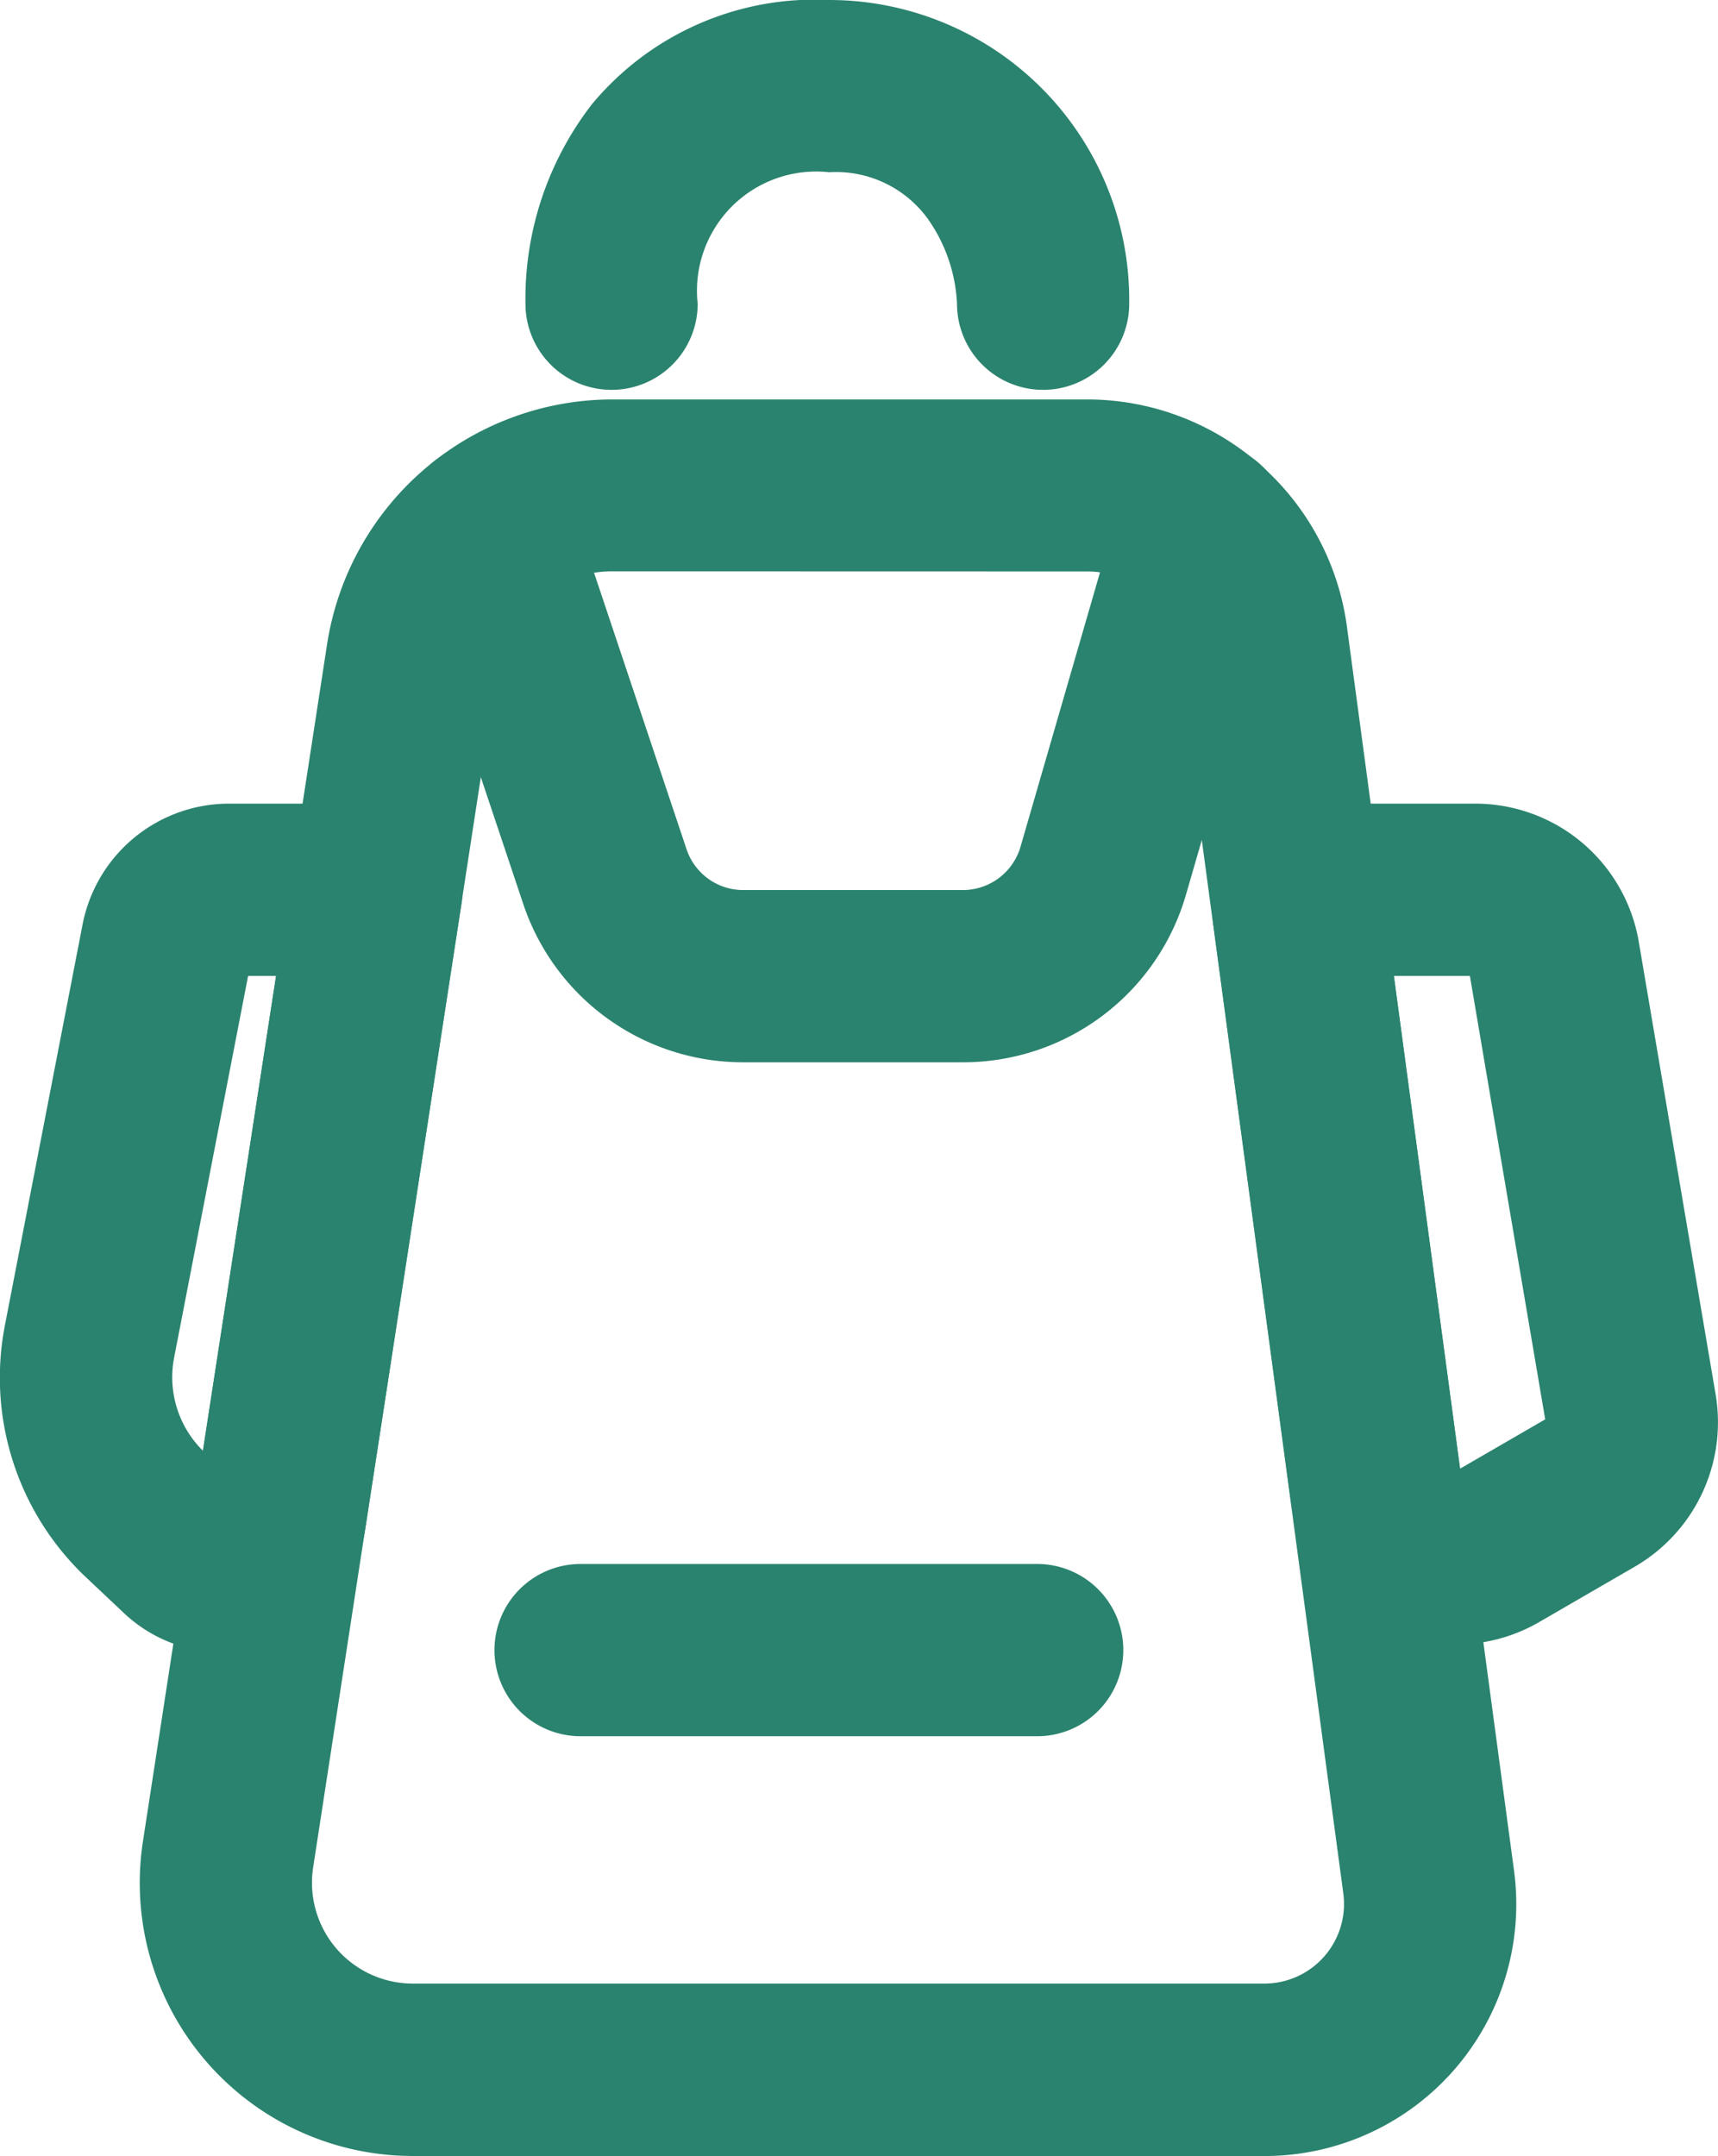 <svg xmlns="http://www.w3.org/2000/svg" width="29.926" height="37.551" viewBox="0 0 29.926 37.551"><defs><style>.a{fill:#2a836e;}</style></defs><g transform="translate(-350.166 -543.776)"><path class="a" d="M372.191,581.327H357.356a4.756,4.756,0,0,1-4.7-5.48L355.863,555a5.034,5.034,0,0,1,4.975-4.267h8.277a4.567,4.567,0,0,1,4.512,3.948l2.912,21.675a4.387,4.387,0,0,1-4.348,4.972Zm-11.353-27.6a2.023,2.023,0,0,0-2.01,1.724L355.621,576.3a1.756,1.756,0,0,0,1.735,2.024h14.835a1.387,1.387,0,0,0,1.374-1.572l-2.912-21.676a1.557,1.557,0,0,0-1.538-1.347Z"/><path class="a" d="M366.941,562.278h-3.829a4.037,4.037,0,0,1-3.832-2.759l-2.03-6.067a1.5,1.5,0,1,1,2.845-.952l2.03,6.067a1.04,1.04,0,0,0,.988.711h3.829a1.046,1.046,0,0,0,1-.752l1.729-5.968a1.5,1.5,0,0,1,2.882.835l-1.729,5.968a4.041,4.041,0,0,1-3.882,2.917Z"/><path class="a" d="M7.954,1.5H0A1.5,1.5,0,0,1-1.5,0,1.5,1.5,0,0,1,0-1.5H7.954A1.5,1.5,0,0,1,9.454,0,1.5,1.5,0,0,1,7.954,1.5Z" transform="translate(360.279 572.516)"/><path class="a" d="M373.133,557.773h2.723a2.89,2.89,0,0,1,2.857,2.412l1.338,7.88a2.907,2.907,0,0,1-1.4,2.993l-1.676.971a2.9,2.9,0,0,1-4.325-2.121L371.3,559.871a1.852,1.852,0,0,1,1.836-2.1Zm2.637,3h-1.324l1.153,8.583,1.483-.859Z"/><path class="a" d="M354.156,557.773h2.568a1.5,1.5,0,0,1,1.483,1.728l-1.682,10.925a2.507,2.507,0,0,1-4.2,1.445l-.649-.612a4.778,4.778,0,0,1-1.422-4.413l1.351-6.971A2.6,2.6,0,0,1,354.156,557.773Zm.819,3h-.487l-1.288,6.644a1.8,1.8,0,0,0,.5,1.626Z"/><path class="a" d="M368.336,550.566a1.5,1.5,0,0,1-1.5-1.5,2.782,2.782,0,0,0-.508-1.478,1.974,1.974,0,0,0-1.719-.812,2.076,2.076,0,0,0-2.29,2.29,1.5,1.5,0,0,1-3,0,5.538,5.538,0,0,1,1.156-3.472,5.043,5.043,0,0,1,4.134-1.818,5.227,5.227,0,0,1,5.227,5.29A1.5,1.5,0,0,1,368.336,550.566Z"/></g></svg>